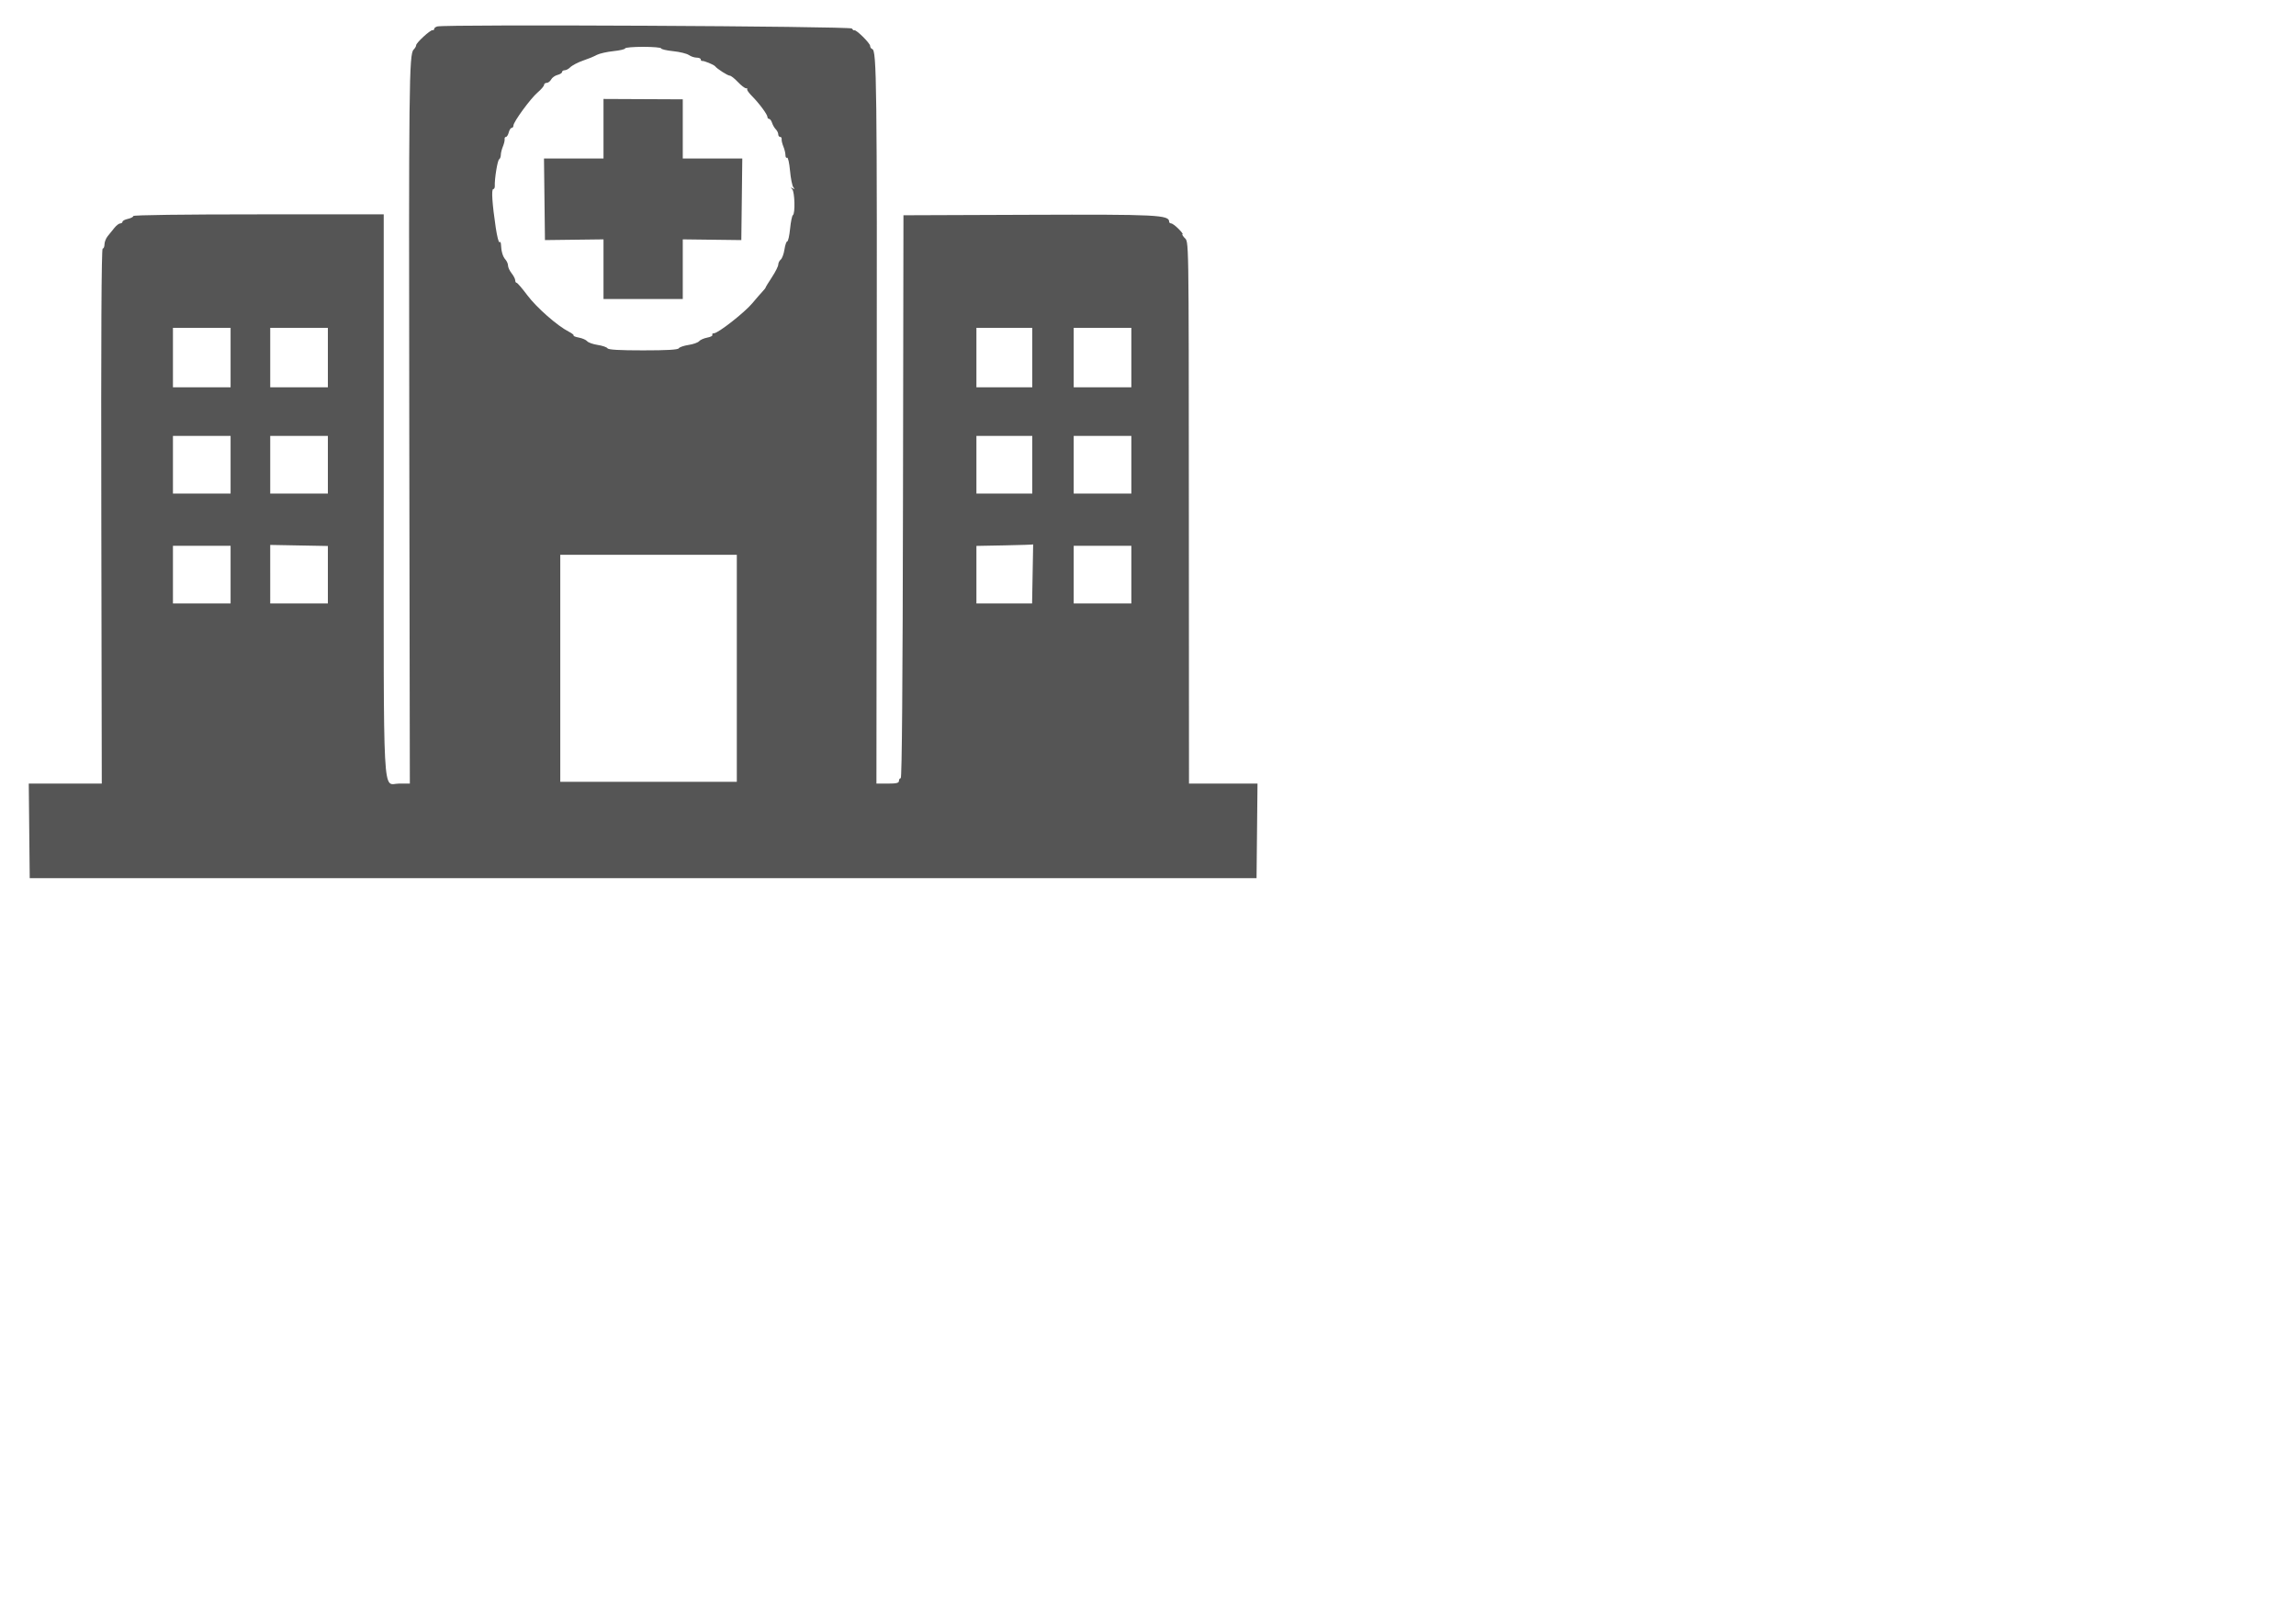 <svg style="display: block;" id="svg" version="1.1" width="714" height="500" xmlns="http://www.w3.org/2000/svg" xmlns:xlink="http://www.w3.org/1999/xlink"><g id="svgg"><path id="path0" d="M135.994 8.226 C 135.455 8.369,135.014 8.719,135.014 9.005 C 135.014 9.290,134.793 9.461,134.523 9.384 C 133.890 9.203,129.412 13.308,129.412 14.068 C 129.412 14.386,129.058 14.999,128.626 15.431 C 127.205 16.853,127.100 26.196,127.277 135.714 L 127.451 243.698 124.090 243.693 C 118.878 243.686,119.328 252.195,119.328 153.670 L 119.328 66.667 80.392 66.667 C 57.049 66.667,41.457 66.873,41.457 67.182 C 41.457 67.466,40.700 67.864,39.776 68.067 C 38.852 68.270,38.095 68.668,38.095 68.952 C 38.095 69.236,37.780 69.470,37.395 69.474 C 37.010 69.477,36.190 70.105,35.574 70.869 C 34.958 71.633,34.013 72.804,33.473 73.470 C 32.934 74.136,32.493 75.273,32.493 75.996 C 32.493 76.719,32.238 77.311,31.926 77.311 C 31.545 77.311,31.407 104.629,31.506 160.504 L 31.653 243.698 20.299 243.698 L 8.945 243.697 9.094 258.403 L 9.244 273.109 200.000 273.109 L 390.756 273.109 390.906 258.403 L 391.055 243.697 380.401 243.697 L 369.748 243.697 369.705 160.364 C 369.659 70.880,369.734 75.481,368.303 73.900 C 367.770 73.311,367.518 72.829,367.743 72.829 C 367.969 72.829,367.397 72.073,366.473 71.148 C 365.548 70.224,364.521 69.468,364.189 69.468 C 363.857 69.468,363.585 69.250,363.585 68.984 C 363.585 66.830,360.066 66.654,319.859 66.803 L 280.952 66.947 280.811 154.482 C 280.717 212.187,280.478 242.017,280.110 242.017 C 279.803 242.017,279.552 242.395,279.552 242.857 C 279.552 243.514,278.789 243.697,276.050 243.698 L 272.549 243.698 272.651 132.633 C 272.749 25.298,272.633 15.714,271.235 15.248 C 270.879 15.130,270.588 14.686,270.588 14.262 C 270.588 13.440,266.206 9.115,265.695 9.432 C 265.528 9.535,265.183 9.283,264.929 8.871 C 264.478 8.141,138.693 7.511,135.994 8.226 M205.602 15.049 C 205.602 15.314,207.277 15.703,209.323 15.913 C 211.369 16.122,213.568 16.661,214.209 17.111 C 214.851 17.560,215.950 17.927,216.651 17.927 C 217.353 17.927,217.927 18.179,217.927 18.487 C 217.927 18.796,218.116 19.007,218.347 18.957 C 218.895 18.839,222.020 20.125,222.398 20.623 C 222.993 21.409,226.308 23.529,226.942 23.529 C 227.303 23.529,228.431 24.412,229.448 25.490 C 230.465 26.569,231.608 27.451,231.989 27.451 C 232.369 27.451,232.539 27.592,232.367 27.763 C 232.195 27.935,232.854 28.881,233.831 29.864 C 236.092 32.140,238.655 35.601,238.655 36.377 C 238.655 36.706,238.891 36.975,239.178 36.975 C 239.465 36.975,239.877 37.530,240.092 38.209 C 240.308 38.888,240.829 39.788,241.250 40.210 C 241.672 40.631,242.017 41.337,242.017 41.777 C 242.017 42.217,242.280 42.577,242.602 42.577 C 242.923 42.577,243.135 42.892,243.072 43.277 C 243.009 43.662,243.250 44.687,243.608 45.555 C 243.965 46.422,244.258 47.634,244.258 48.249 C 244.258 48.863,244.488 49.223,244.770 49.049 C 245.051 48.875,245.460 50.688,245.677 53.078 C 245.895 55.468,246.358 57.786,246.706 58.231 C 247.212 58.877,247.170 58.944,246.499 58.569 C 245.815 58.187,245.789 58.240,246.359 58.853 C 247.153 59.710,247.332 66.432,246.572 66.901 C 246.305 67.067,245.911 68.972,245.698 71.136 C 245.485 73.300,245.089 75.070,244.818 75.070 C 244.548 75.070,244.157 76.196,243.951 77.573 C 243.745 78.950,243.225 80.367,242.796 80.723 C 242.368 81.079,242.017 81.786,242.017 82.294 C 242.017 82.803,241.134 84.559,240.056 86.196 C 238.978 87.834,238.095 89.277,238.095 89.405 C 238.095 89.532,237.654 90.098,237.115 90.664 C 236.576 91.229,235.157 92.864,233.961 94.298 C 231.544 97.196,223.323 103.641,222.043 103.641 C 221.592 103.641,221.361 103.866,221.531 104.140 C 221.700 104.415,220.984 104.799,219.939 104.995 C 218.895 105.191,217.754 105.696,217.405 106.116 C 217.056 106.537,215.581 107.059,214.128 107.277 C 212.674 107.495,211.305 107.963,211.085 108.318 C 210.806 108.769,207.458 108.964,200.000 108.964 C 192.542 108.964,189.194 108.769,188.915 108.318 C 188.695 107.963,187.326 107.495,185.872 107.277 C 184.419 107.059,182.944 106.537,182.595 106.116 C 182.246 105.696,181.091 105.189,180.030 104.990 C 178.968 104.790,178.227 104.499,178.383 104.343 C 178.540 104.187,177.852 103.643,176.856 103.135 C 173.311 101.328,166.854 95.653,163.996 91.833 C 162.399 89.700,160.898 87.955,160.659 87.955 C 160.420 87.955,160.224 87.611,160.224 87.190 C 160.224 86.770,159.720 85.785,159.104 85.001 C 158.487 84.218,157.983 83.132,157.983 82.589 C 157.983 82.045,157.611 81.190,157.156 80.687 C 156.351 79.797,155.868 78.135,155.784 75.957 C 155.761 75.366,155.553 75.074,155.322 75.306 C 155.091 75.539,154.569 73.501,154.163 70.778 C 153.069 63.449,152.766 58.824,153.381 58.824 C 153.675 58.824,153.894 58.382,153.867 57.843 C 153.762 55.701,154.705 49.874,155.208 49.564 C 155.502 49.382,155.742 48.761,155.742 48.183 C 155.742 47.605,156.035 46.422,156.392 45.555 C 156.750 44.687,156.991 43.662,156.928 43.277 C 156.865 42.892,157.049 42.577,157.338 42.577 C 157.626 42.577,158.020 41.947,158.213 41.176 C 158.407 40.406,158.812 39.776,159.114 39.776 C 159.417 39.776,159.664 39.447,159.664 39.044 C 159.664 37.906,164.977 30.641,167.197 28.746 C 168.292 27.810,169.188 26.758,169.188 26.408 C 169.188 26.057,169.557 25.770,170.008 25.770 C 170.460 25.770,171.083 25.295,171.394 24.714 C 171.705 24.133,172.596 23.498,173.375 23.303 C 174.153 23.108,174.790 22.701,174.790 22.398 C 174.790 22.096,175.150 21.849,175.590 21.849 C 176.030 21.849,176.768 21.472,177.229 21.011 C 177.908 20.331,179.751 19.366,181.513 18.766 C 183.205 18.190,184.280 17.744,185.596 17.072 C 186.456 16.632,188.788 16.106,190.778 15.902 C 192.769 15.698,194.398 15.314,194.398 15.049 C 194.398 14.783,196.919 14.566,200.000 14.566 C 203.081 14.566,205.602 14.783,205.602 15.049 M187.675 40.038 L 187.675 49.300 178.421 49.300 L 169.167 49.300 169.317 61.983 L 169.468 74.667 178.571 74.554 L 187.675 74.441 187.675 83.719 L 187.675 92.997 200.000 92.997 L 212.325 92.997 212.325 83.719 L 212.325 74.441 221.429 74.554 L 230.532 74.667 230.683 61.983 L 230.833 49.300 221.579 49.300 L 212.325 49.300 212.325 40.096 L 212.325 30.892 200.000 30.834 L 187.675 30.776 187.675 40.038 M71.709 111.204 L 71.709 120.448 62.745 120.448 L 53.782 120.448 53.782 111.204 L 53.782 101.961 62.745 101.961 L 71.709 101.961 71.709 111.204 M101.961 111.204 L 101.961 120.448 92.997 120.448 L 84.034 120.448 84.034 111.204 L 84.034 101.961 92.997 101.961 L 101.961 101.961 101.961 111.204 M321.008 111.204 L 321.008 120.448 312.325 120.448 L 303.641 120.448 303.641 111.204 L 303.641 101.961 312.325 101.961 L 321.008 101.961 321.008 111.204 M351.821 111.204 L 351.821 120.448 342.857 120.448 L 333.894 120.448 333.894 111.204 L 333.894 101.961 342.857 101.961 L 351.821 101.961 351.821 111.204 M71.709 144.538 L 71.709 153.501 62.745 153.501 L 53.782 153.501 53.782 144.538 L 53.782 135.574 62.745 135.574 L 71.709 135.574 71.709 144.538 M101.961 144.538 L 101.961 153.501 92.997 153.501 L 84.034 153.501 84.034 144.538 L 84.034 135.574 92.997 135.574 L 101.961 135.574 101.961 144.538 M321.008 144.538 L 321.008 153.501 312.325 153.501 L 303.641 153.501 303.641 144.538 L 303.641 135.574 312.325 135.574 L 321.008 135.574 321.008 144.538 M351.821 144.538 L 351.821 153.501 342.857 153.501 L 333.894 153.501 333.894 144.538 L 333.894 135.574 342.857 135.574 L 351.821 135.574 351.821 144.538 M101.961 178.738 L 101.961 187.675 92.997 187.675 L 84.034 187.675 84.033 178.571 L 84.032 169.468 92.996 169.635 L 101.961 169.801 101.961 178.738 M321.122 178.431 L 320.956 187.675 312.299 187.675 L 303.641 187.675 303.641 178.726 L 303.641 169.776 312.465 169.607 C 317.318 169.514,321.289 169.381,321.289 169.312 C 321.289 169.243,321.214 173.346,321.122 178.431 M71.709 178.711 L 71.709 187.675 62.745 187.675 L 53.782 187.675 53.782 178.711 L 53.782 169.748 62.745 169.748 L 71.709 169.748 71.709 178.711 M351.821 178.711 L 351.821 187.675 342.857 187.675 L 333.894 187.675 333.894 178.711 L 333.894 169.748 342.857 169.748 L 351.821 169.748 351.821 178.711 M229.132 207.843 L 229.132 243.137 201.681 243.137 L 174.230 243.137 174.230 207.843 L 174.230 172.549 201.681 172.549 L 229.132 172.549 229.132 207.843 " stroke="none" fill="#555555" fill-rule="evenodd"></path></g></svg>